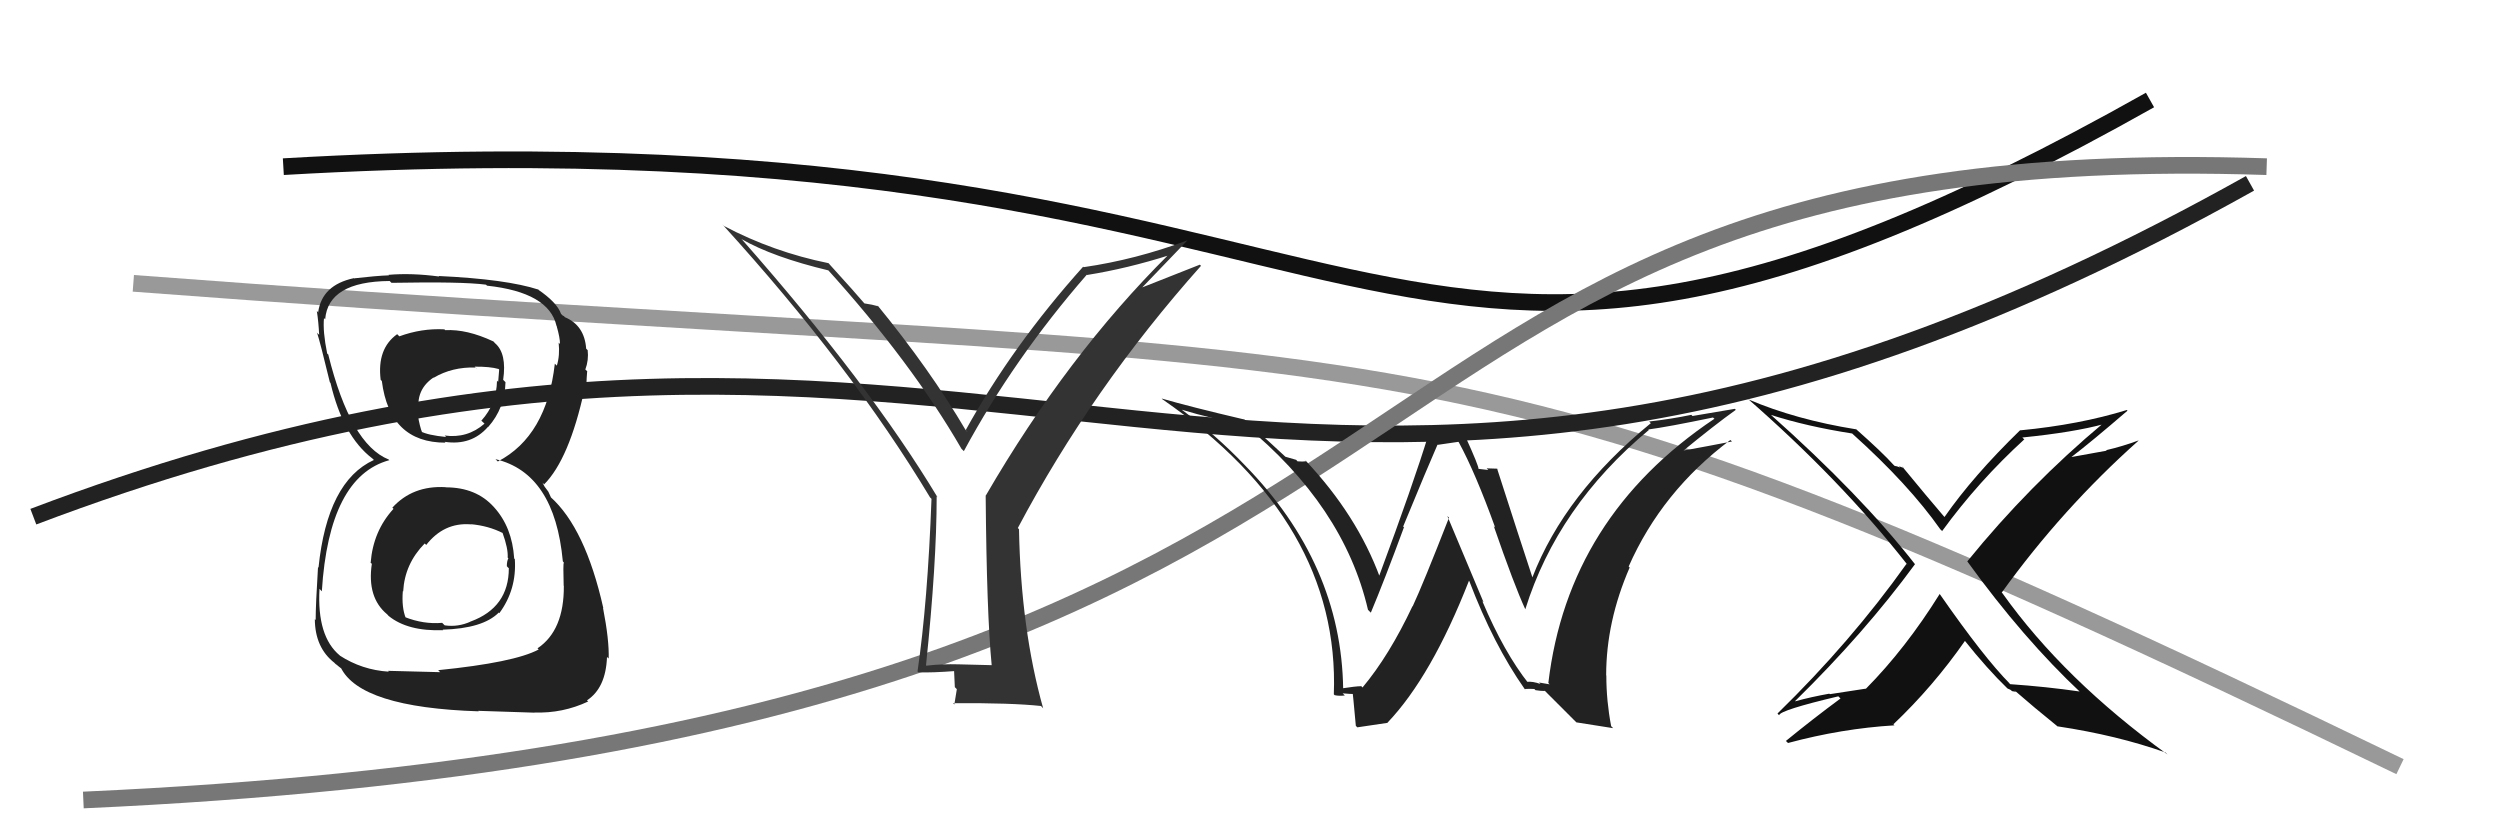 <svg xmlns="http://www.w3.org/2000/svg" width="150" height="50"><path d="M8 17 C87 23,84 17,144 46" stroke="#999" fill="none"/><path d="M17 10 C86 6,81 33,129 6" stroke="#111" fill="none"/><path d="M2 31 C60 9,76 44,135 11" stroke="#222" fill="none"/><path d="M5 48 C94 44,75 8,136 10" stroke="#777" fill="none"/><path fill="#222" d="M26.76 29.26L26.69 29.19L26.73 29.23Q24.76 29.12 23.54 30.46L23.51 30.43L23.61 30.53Q22.39 31.86 22.24 33.76L22.16 33.69L22.31 33.83Q22.01 35.85 23.23 36.86L23.25 36.88L23.31 36.95Q24.46 37.89 26.59 37.81L26.55 37.77L26.56 37.78Q28.97 37.71 29.92 36.76L29.88 36.72L29.96 36.79Q31.01 35.37 30.89 33.55L30.81 33.46L30.85 33.50Q30.73 31.63 29.64 30.43L29.65 30.44L29.63 30.42Q28.57 29.24 26.74 29.24ZM26.66 19.75L26.75 19.85L26.66 19.76Q25.30 19.69 23.96 20.18L23.91 20.13L23.83 20.05Q22.61 20.92 22.84 22.79L22.92 22.87L22.91 22.86Q23.38 26.56 26.73 26.56L26.61 26.44L26.68 26.51Q28.29 26.75 29.28 25.61L29.32 25.66L29.29 25.62Q30.29 24.49 30.33 22.93L30.29 22.89L30.19 22.79Q30.42 21.20 29.70 20.59L29.61 20.49L29.59 20.48Q28.01 19.74 26.72 19.81ZM26.38 40.30L26.41 40.33L23.28 40.25L23.33 40.30Q21.72 40.20 20.38 39.33L20.46 39.41L20.39 39.33Q19.01 38.19 19.17 35.33L19.36 35.53L19.31 35.48Q19.74 28.60 23.36 27.61L23.25 27.50L23.32 27.57Q21.03 26.65 19.70 21.29L19.73 21.31L19.63 21.21Q19.36 19.88 19.44 19.08L19.37 19.01L19.51 19.16Q19.69 16.89 23.38 16.86L23.51 16.99L23.49 16.97Q27.71 16.89 29.16 17.08L29.21 17.13L29.22 17.14Q32.93 17.54 33.39 19.55L33.43 19.60L33.40 19.57Q33.60 20.26 33.60 20.64L33.61 20.65L33.52 20.56Q33.60 21.33 33.41 21.94L33.29 21.82L33.29 21.82Q32.80 26.16 29.87 27.69L29.80 27.62L29.73 27.55Q33.28 28.39 33.77 33.68L33.82 33.74L33.83 33.74Q33.78 33.85 33.82 35.14L33.86 35.18L33.83 35.15Q33.85 37.83 32.25 38.90L32.25 38.90L32.32 38.97Q30.86 39.75 26.29 40.21ZM28.59 42.55L28.69 42.65L32.07 42.76L32.06 42.75Q33.76 42.81 35.29 42.09L35.33 42.14L35.22 42.02Q36.35 41.28 36.42 39.42L36.52 39.51L36.52 39.52Q36.56 38.42 36.18 36.47L36.10 36.39L36.20 36.49Q35.12 31.68 33.02 29.81L33.06 29.85L32.90 29.50L32.67 29.19L32.55 28.96L32.65 29.06Q34.15 27.55 35.06 23.40L35.19 23.53L35.20 23.54Q35.16 23.11 35.23 22.28L35.26 22.30L35.12 22.17Q35.33 21.61 35.26 21.00L35.26 21.01L35.17 20.92Q35.07 19.52 33.89 19.03L33.84 18.98L33.90 19.00L33.76 18.93L33.66 18.83Q33.43 18.15 32.25 17.35L32.31 17.41L32.27 17.34L32.32 17.38Q30.39 16.75 26.32 16.56L26.34 16.58L26.34 16.59Q24.69 16.37 23.31 16.49L23.41 16.59L23.34 16.52Q22.54 16.55 21.25 16.70L21.29 16.74L21.23 16.69Q19.32 17.10 19.09 18.73L19.13 18.78L19.01 18.66Q19.11 19.29 19.15 20.09L19.00 19.94L19.02 19.95Q19.22 20.57 19.79 22.93L19.84 22.99L19.83 22.98Q20.58 26.16 22.33 27.50L22.32 27.49L22.40 27.56L22.43 27.60Q19.64 28.88 19.11 34.06L19.05 34.00L19.08 34.03Q18.94 36.29 18.94 37.20L18.96 37.22L18.89 37.15Q18.90 38.87 20.08 39.78L20.24 39.95L20.05 39.76Q20.35 40.02 20.61 40.21L20.52 40.11L20.44 40.04Q21.60 42.45 28.72 42.68ZM28.36 31.58L28.32 31.54L28.23 31.45Q29.30 31.54 30.18 31.99L30.09 31.91L30.15 31.96Q30.50 32.93 30.46 33.46L30.49 33.48L30.50 33.50Q30.41 33.67 30.41 33.97L30.48 34.05L30.53 34.09Q30.53 36.45 28.24 37.29L28.17 37.22L28.25 37.29Q27.48 37.64 26.68 37.52L26.54 37.38L26.53 37.37Q25.42 37.47 24.28 37.02L24.32 37.07L24.35 37.09Q24.09 36.45 24.17 35.46L24.10 35.39L24.19 35.49Q24.28 33.83 25.48 32.61L25.53 32.65L25.57 32.70Q26.63 31.34 28.23 31.46ZM28.58 22.09L28.64 22.16L28.48 22.00Q29.39 21.99 29.92 22.14L29.95 22.18L29.89 22.91L29.82 22.84Q29.80 24.23 28.88 25.24L29.00 25.35L29.07 25.42Q28.04 26.32 26.67 26.13L26.68 26.13L26.77 26.22Q25.66 26.11 25.24 25.88L25.36 25.99L25.34 25.98Q25.18 25.59 25.07 24.90L25.11 24.94L25.21 25.04Q24.79 23.48 26.01 22.65L26.07 22.71L26.03 22.66Q27.13 22.01 28.54 22.05Z"/><path fill="#333" d="M59.50 39.90L59.51 39.91L57.52 39.86L57.52 39.86Q56.53 39.83 55.58 39.94L55.65 40.01L55.56 39.92Q56.20 33.79 56.20 29.79L56.18 29.76L56.26 29.85Q52.17 23.05 44.52 14.37L44.50 14.36L44.48 14.34Q46.38 15.43 49.73 16.23L49.61 16.12L49.61 16.12Q54.68 21.72 57.69 26.93L57.85 27.09L57.83 27.07Q60.83 21.51 65.21 16.48L65.21 16.49L65.22 16.50Q67.65 16.11 70.16 15.31L69.99 15.14L70.12 15.27Q64.03 21.32 59.15 29.73L59.14 29.72L59.14 29.72Q59.20 36.82 59.50 39.90ZM68.53 17.25L71.25 14.42L71.25 14.42Q68.14 15.58 65.02 16.03L65.05 16.06L64.99 16.00Q60.76 20.71 57.94 25.81L58.08 25.95L57.96 25.84Q55.79 22.15 52.60 18.26L52.66 18.33L52.71 18.38Q52.34 18.27 51.84 18.20L51.92 18.27L51.92 18.27Q51.32 17.56 49.80 15.89L49.73 15.81L49.71 15.79Q46.40 15.12 43.44 13.56L43.28 13.40L43.33 13.45Q51.04 21.92 55.80 29.84L55.89 29.93L55.89 29.93Q55.66 36.14 55.05 40.29L55.03 40.26L55.10 40.34Q55.90 40.37 57.35 40.26L57.24 40.15L57.29 41.23L57.41 41.35Q57.34 41.74 57.26 42.27L57.33 42.34L57.18 42.19Q60.71 42.17 62.46 42.36L62.47 42.37L62.59 42.50Q61.25 37.73 61.14 31.75L61.16 31.78L61.07 31.68Q65.51 23.30 72.06 15.95L71.99 15.88L68.52 17.25Z"/><path fill="#222" d="M91.60 40.89L91.68 40.97L91.74 41.04Q90.24 39.15 88.94 36.07L89.01 36.13L86.84 30.96L86.94 31.06Q85.37 35.08 84.76 36.38L84.81 36.42L84.75 36.37Q83.35 39.34 81.75 41.25L81.65 41.14L81.67 41.17Q81.30 41.18 80.54 41.30L80.61 41.36L80.59 41.35Q80.49 33.83 74.67 27.89L74.74 27.96L74.67 27.89Q72.96 26.10 70.94 24.61L70.87 24.54L70.90 24.58Q72.77 25.15 74.63 25.45L74.76 25.58L74.63 25.45Q80.63 30.35 82.08 36.59L82.19 36.70L82.25 36.76Q83.06 34.83 84.24 31.63L84.26 31.66L84.19 31.59Q85.68 27.97 86.25 26.68L86.27 26.69L87.50 26.51L87.53 26.54Q88.53 28.38 89.71 31.65L89.55 31.50L89.63 31.58Q90.86 35.13 91.51 36.54L91.52 36.56L91.52 36.55Q93.45 30.37 98.93 25.80L98.88 25.75L98.89 25.77Q100.04 25.62 102.78 25.05L102.90 25.16L102.86 25.13Q94.08 31.01 92.90 40.98L92.98 41.06L92.34 40.95L92.43 41.04Q91.96 40.87 91.61 40.91ZM94.57 43.34L96.79 43.69L96.67 43.57Q96.38 42.06 96.38 40.54L96.38 40.53L96.37 40.52Q96.37 37.29 97.78 34.05L97.86 34.14L97.72 33.99Q99.71 29.48 103.82 26.40L103.91 26.48L103.91 26.49Q102.68 26.73 100.81 27.07L100.75 27.01L100.88 27.14Q102.86 25.51 104.15 24.59L104.09 24.53L101.55 24.96L101.48 24.89Q100.29 25.14 98.95 25.29L98.90 25.24L99.05 25.39Q93.88 29.62 91.94 34.65L91.84 34.55L91.95 34.66Q91.20 32.39 89.83 28.13L89.92 28.21L89.83 28.12Q89.46 28.10 89.20 28.10L89.30 28.20L88.70 28.13L88.71 28.14Q88.74 27.99 87.94 26.23L87.80 26.09L85.85 26.20L85.71 26.06Q84.83 28.95 82.74 34.58L82.78 34.62L82.80 34.65Q81.42 30.91 78.34 27.64L78.26 27.56L78.38 27.67Q78.15 27.71 77.85 27.68L77.77 27.59L77.11 27.40L77.13 27.41Q76.39 26.71 74.60 25.11L74.56 25.07L74.66 25.17Q71.38 24.40 69.70 23.91L69.77 23.98L69.78 23.98Q80.41 31.34 80.03 41.66L80.13 41.76L80.08 41.71Q80.33 41.77 80.69 41.73L80.69 41.73L80.56 41.60Q81.00 41.64 81.19 41.64L81.22 41.67L81.16 41.61Q81.16 41.46 81.35 43.55L81.44 43.64L83.26 43.37L83.25 43.36Q85.89 40.59 88.14 34.84L88.16 34.87L88.16 34.87Q89.61 38.68 91.48 41.34L91.59 41.45L91.47 41.34Q91.80 41.32 92.06 41.34L92.01 41.29L92.13 41.41Q92.43 41.46 92.69 41.46L92.61 41.37L94.58 43.34Z"/><path fill="#111" d="M124.87 41.58L124.92 41.62L124.78 41.49Q122.78 41.20 120.61 41.05L120.46 40.90L120.61 41.04Q119.06 39.49 116.39 35.65L116.48 35.74L116.38 35.64Q114.35 38.90 111.95 41.33L111.94 41.32L109.79 41.65L109.76 41.62Q108.69 41.81 107.70 42.08L107.73 42.10L107.70 42.07Q111.89 37.96 114.90 33.85L114.87 33.82L114.89 33.84Q111.63 29.67 106.23 24.87L106.16 24.81L106.24 24.89Q108.42 25.59 111.13 26.01L111.17 26.05L111.15 26.03Q114.52 29.06 116.42 31.76L116.58 31.91L116.53 31.86Q118.71 28.87 121.46 26.36L121.48 26.39L121.34 26.25Q124.42 25.94 126.25 25.44L126.32 25.51L126.20 25.39Q121.74 29.12 118.04 33.68L118.13 33.78L118.02 33.66Q121.41 38.34 124.87 41.58ZM127.64 24.63L127.79 24.78L127.61 24.60Q124.76 25.48 121.22 25.82L121.18 25.79L121.21 25.81Q118.39 28.55 116.67 31.02L116.62 30.96L116.64 30.99Q115.72 29.92 114.09 27.94L114.22 28.08L113.93 27.97L114.01 28.05Q113.80 27.96 113.68 27.96L113.67 27.94L113.62 27.90Q112.95 27.15 111.31 25.70L111.36 25.75L111.37 25.76Q107.75 25.18 104.89 23.96L104.93 24.00L104.78 23.85Q110.41 28.75 114.45 33.89L114.33 33.78L114.39 33.83Q111.06 38.51 106.65 42.81L106.73 42.90L106.75 42.91Q106.80 42.61 110.30 41.78L110.42 41.90L110.43 41.91Q108.79 43.12 107.15 44.46L107.18 44.48L107.28 44.58Q110.51 43.71 113.67 43.52L113.50 43.35L113.61 43.45Q115.99 41.19 117.90 38.45L117.90 38.45L117.86 38.41Q119.23 40.13 120.45 41.31L120.45 41.30L120.47 41.32Q120.63 41.37 120.70 41.45L120.73 41.47L120.96 41.51L120.82 41.38Q122.07 42.47 123.40 43.54L123.48 43.61L123.45 43.58Q127.04 44.12 129.93 45.15L129.92 45.14L130.05 45.27Q123.84 40.78 120.15 35.60L120.07 35.52L120.10 35.56Q123.74 30.51 128.31 26.44L128.29 26.42L128.30 26.43Q127.36 26.78 126.37 27.01L126.40 27.04L124.30 27.42L124.30 27.41Q125.48 26.51 127.65 24.64Z"/></svg>
